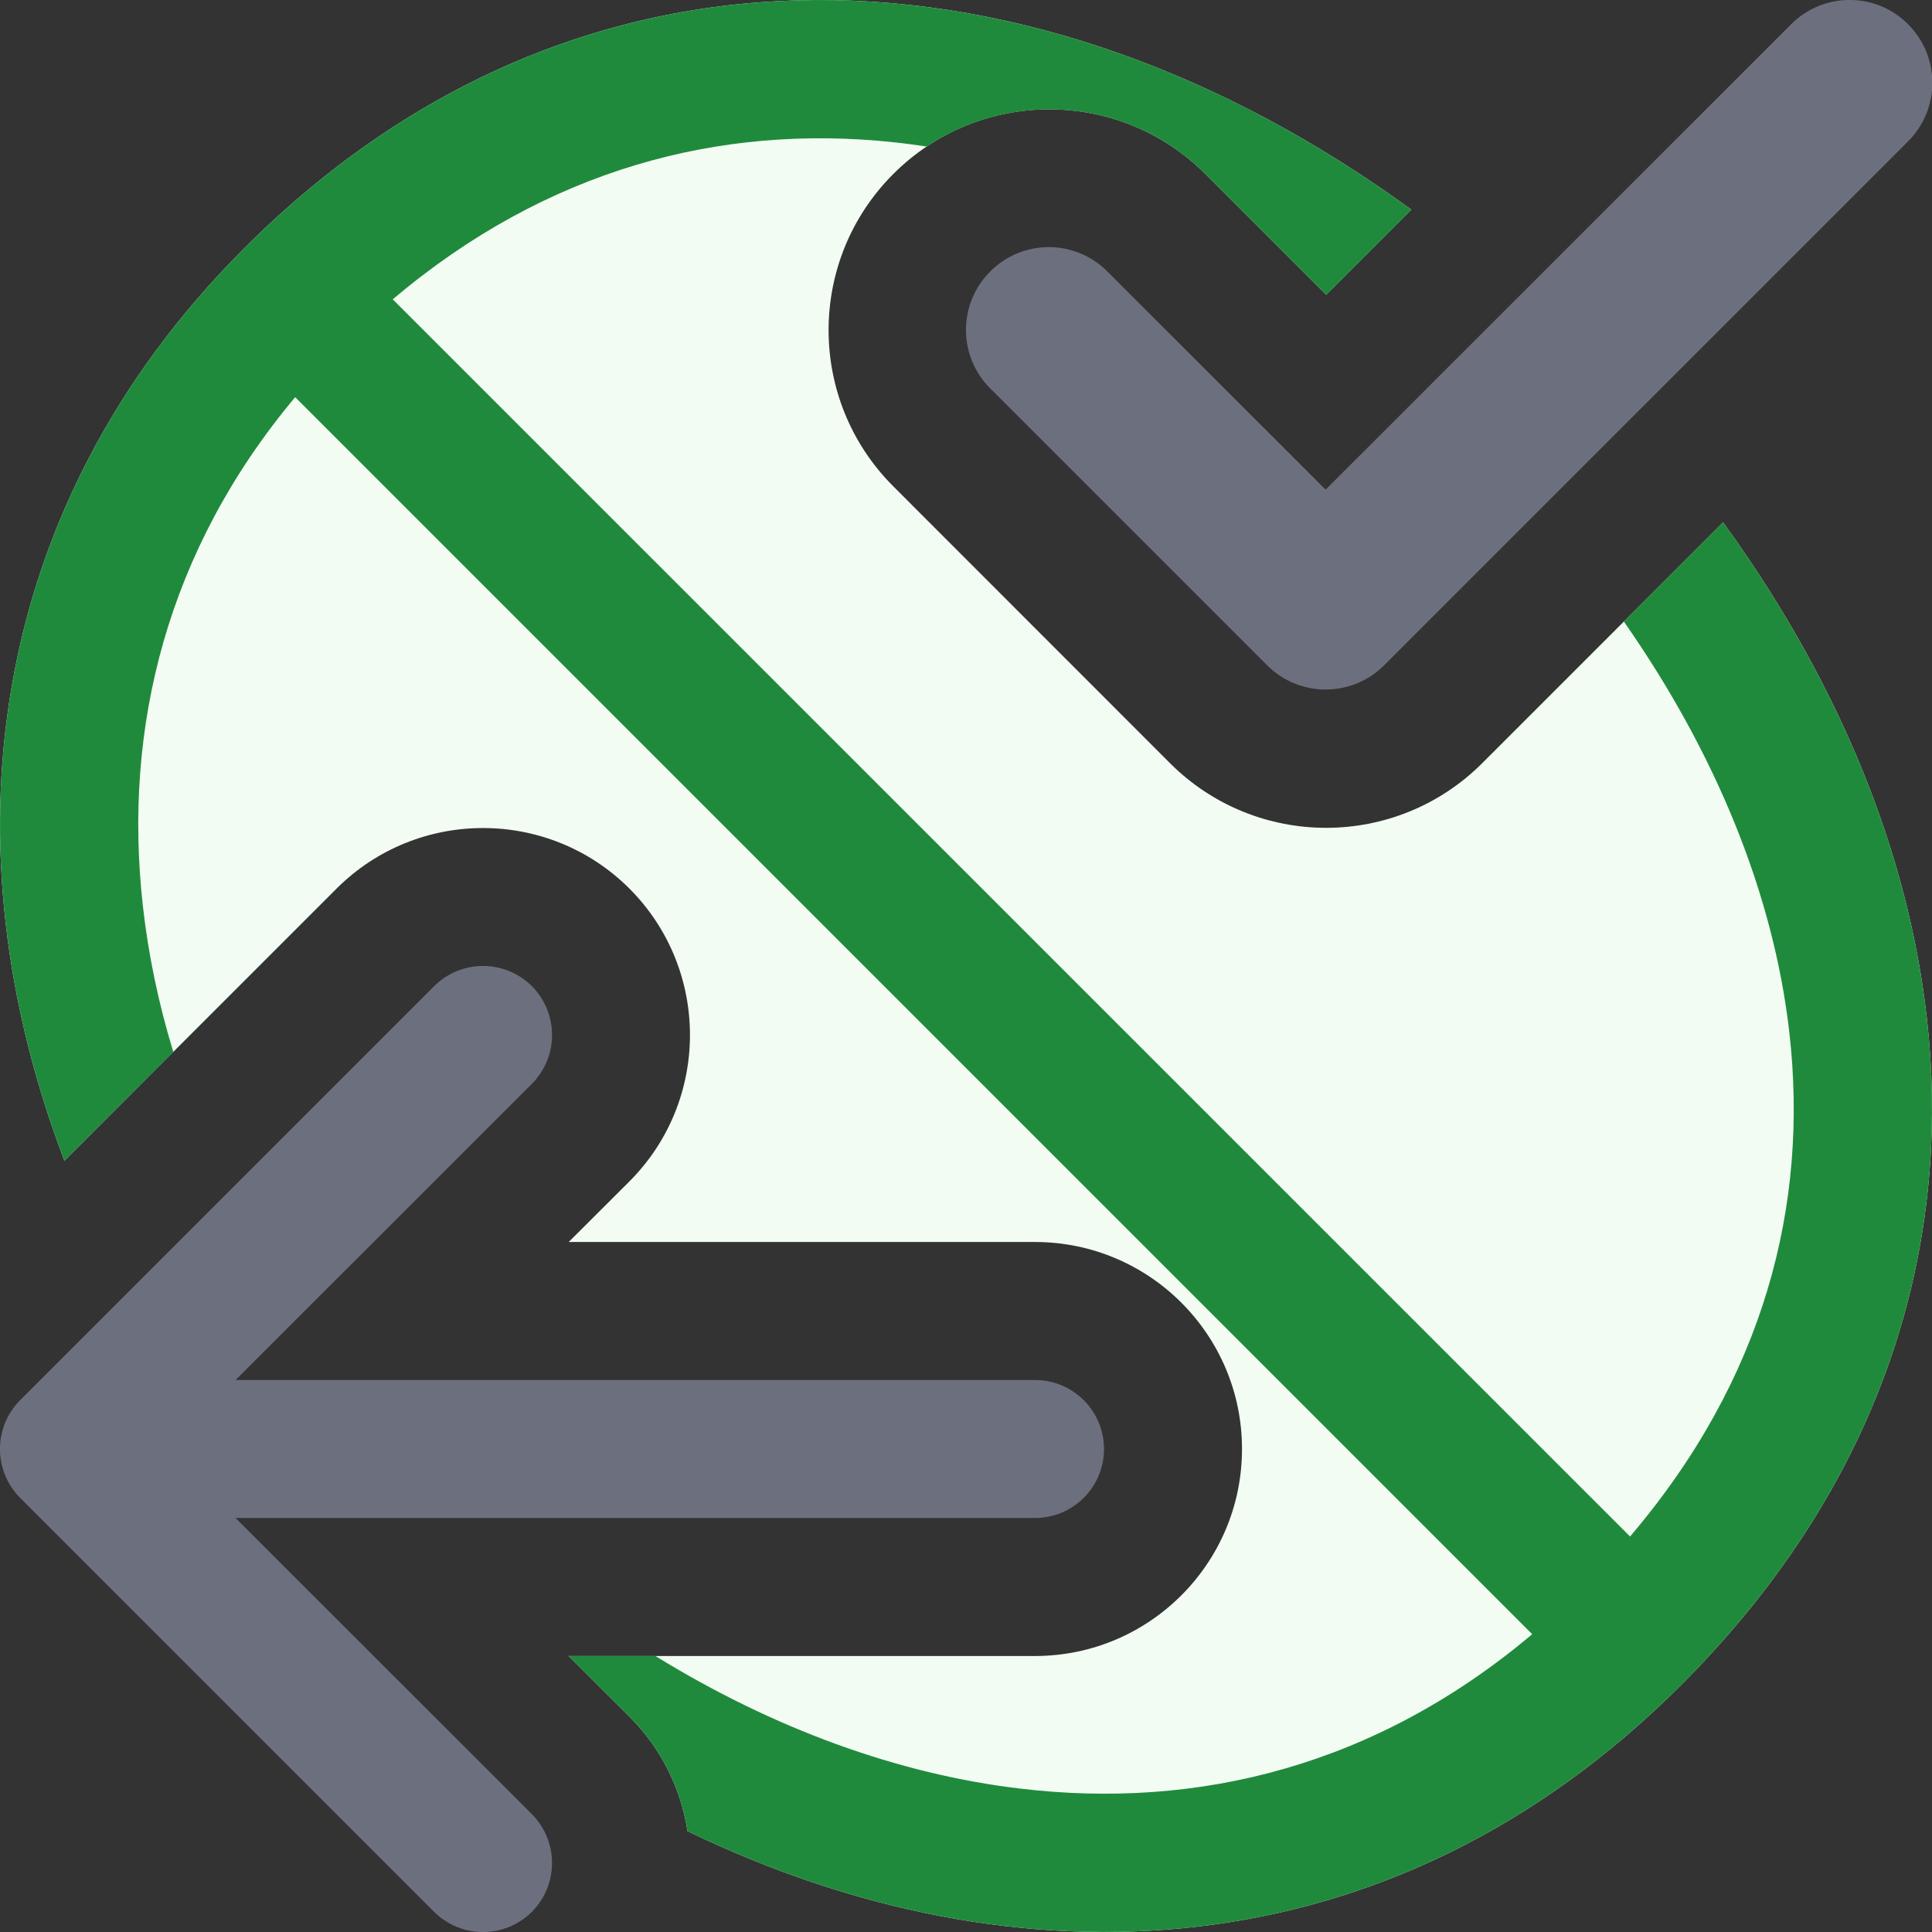 <svg width="14" height="14" viewBox="0 0 14 14" fill="none" xmlns="http://www.w3.org/2000/svg">
<rect x="0" y="0" width="14" height="14" fill="#333333" stroke="none"/>
<g clip-path="url(#clip0_15873_14246)">
<path fill-rule="evenodd" clip-rule="evenodd" d="M13.827 0.176C14.061 0.41 14.061 0.79 13.827 1.024L10.03 4.821C9.796 5.055 9.416 5.055 9.182 4.821L7.176 2.815C6.941 2.581 6.941 2.201 7.176 1.967C7.41 1.732 7.79 1.732 8.024 1.967L9.606 3.548L12.979 0.176C13.213 -0.059 13.593 -0.059 13.827 0.176Z" fill="#6C707E"/>
<path fill-rule="evenodd" clip-rule="evenodd" d="M3.854 7.146C3.658 6.951 3.342 6.951 3.146 7.146L0.146 10.146C-0.049 10.342 -0.049 10.658 0.146 10.854L3.146 13.854C3.342 14.049 3.658 14.049 3.854 13.854C4.049 13.658 4.049 13.342 3.854 13.146L1.707 11H7.5C7.776 11 8 10.776 8 10.5C8 10.224 7.776 10 7.5 10H1.707L3.854 7.854C4.049 7.658 4.049 7.342 3.854 7.146Z" fill="#6C707E"/>
<path d="M6.473 1.261C5.848 1.886 5.848 2.899 6.473 3.524L8.478 5.53C9.103 6.155 10.116 6.155 10.741 5.53L12.486 3.785C14.434 6.469 14.677 9.715 12.181 12.211C10.076 14.315 7.361 14.419 4.982 13.269C4.935 12.965 4.795 12.673 4.561 12.439L4.121 12H7.5C8.328 12 9 11.328 9 10.5C9 9.672 8.328 9 7.5 9H4.121L4.561 8.561C5.146 7.975 5.146 7.025 4.561 6.439C3.975 5.854 3.025 5.854 2.439 6.439L0.467 8.411C-0.39 6.166 -0.129 3.698 1.769 1.8C4.226 -0.658 7.525 -0.448 10.227 1.519L9.61 2.136L8.735 1.261C8.11 0.636 7.097 0.636 6.473 1.261Z" fill="#F2FCF3"/>
<path d="M6.477 1.031C6.556 1.039 6.635 1.05 6.715 1.062C7.337 0.646 8.186 0.712 8.735 1.261L9.61 2.136L10.227 1.519C7.525 -0.448 4.226 -0.658 1.769 1.8C-0.129 3.698 -0.39 6.166 0.467 8.411L1.256 7.623C1.148 7.27 1.074 6.914 1.035 6.562C0.891 5.272 1.209 3.988 2.139 2.878L11.103 11.842C9.966 12.8 8.678 13.114 7.394 12.961C6.506 12.856 5.602 12.525 4.749 12H4.121L4.561 12.439C4.795 12.673 4.935 12.965 4.982 13.269C7.361 14.419 10.076 14.315 12.181 12.211C14.677 9.715 14.434 6.469 12.486 3.785L11.767 4.504C12.445 5.474 12.853 6.494 12.966 7.479C13.109 8.732 12.784 9.993 11.812 11.134L2.846 2.169C3.961 1.226 5.218 0.896 6.477 1.031Z" fill="#208A3C"/>
</g>
<defs>
<clipPath id="clip0_15873_14246">
<rect width="14" height="14" fill="white"/>
</clipPath>
</defs>
</svg>
